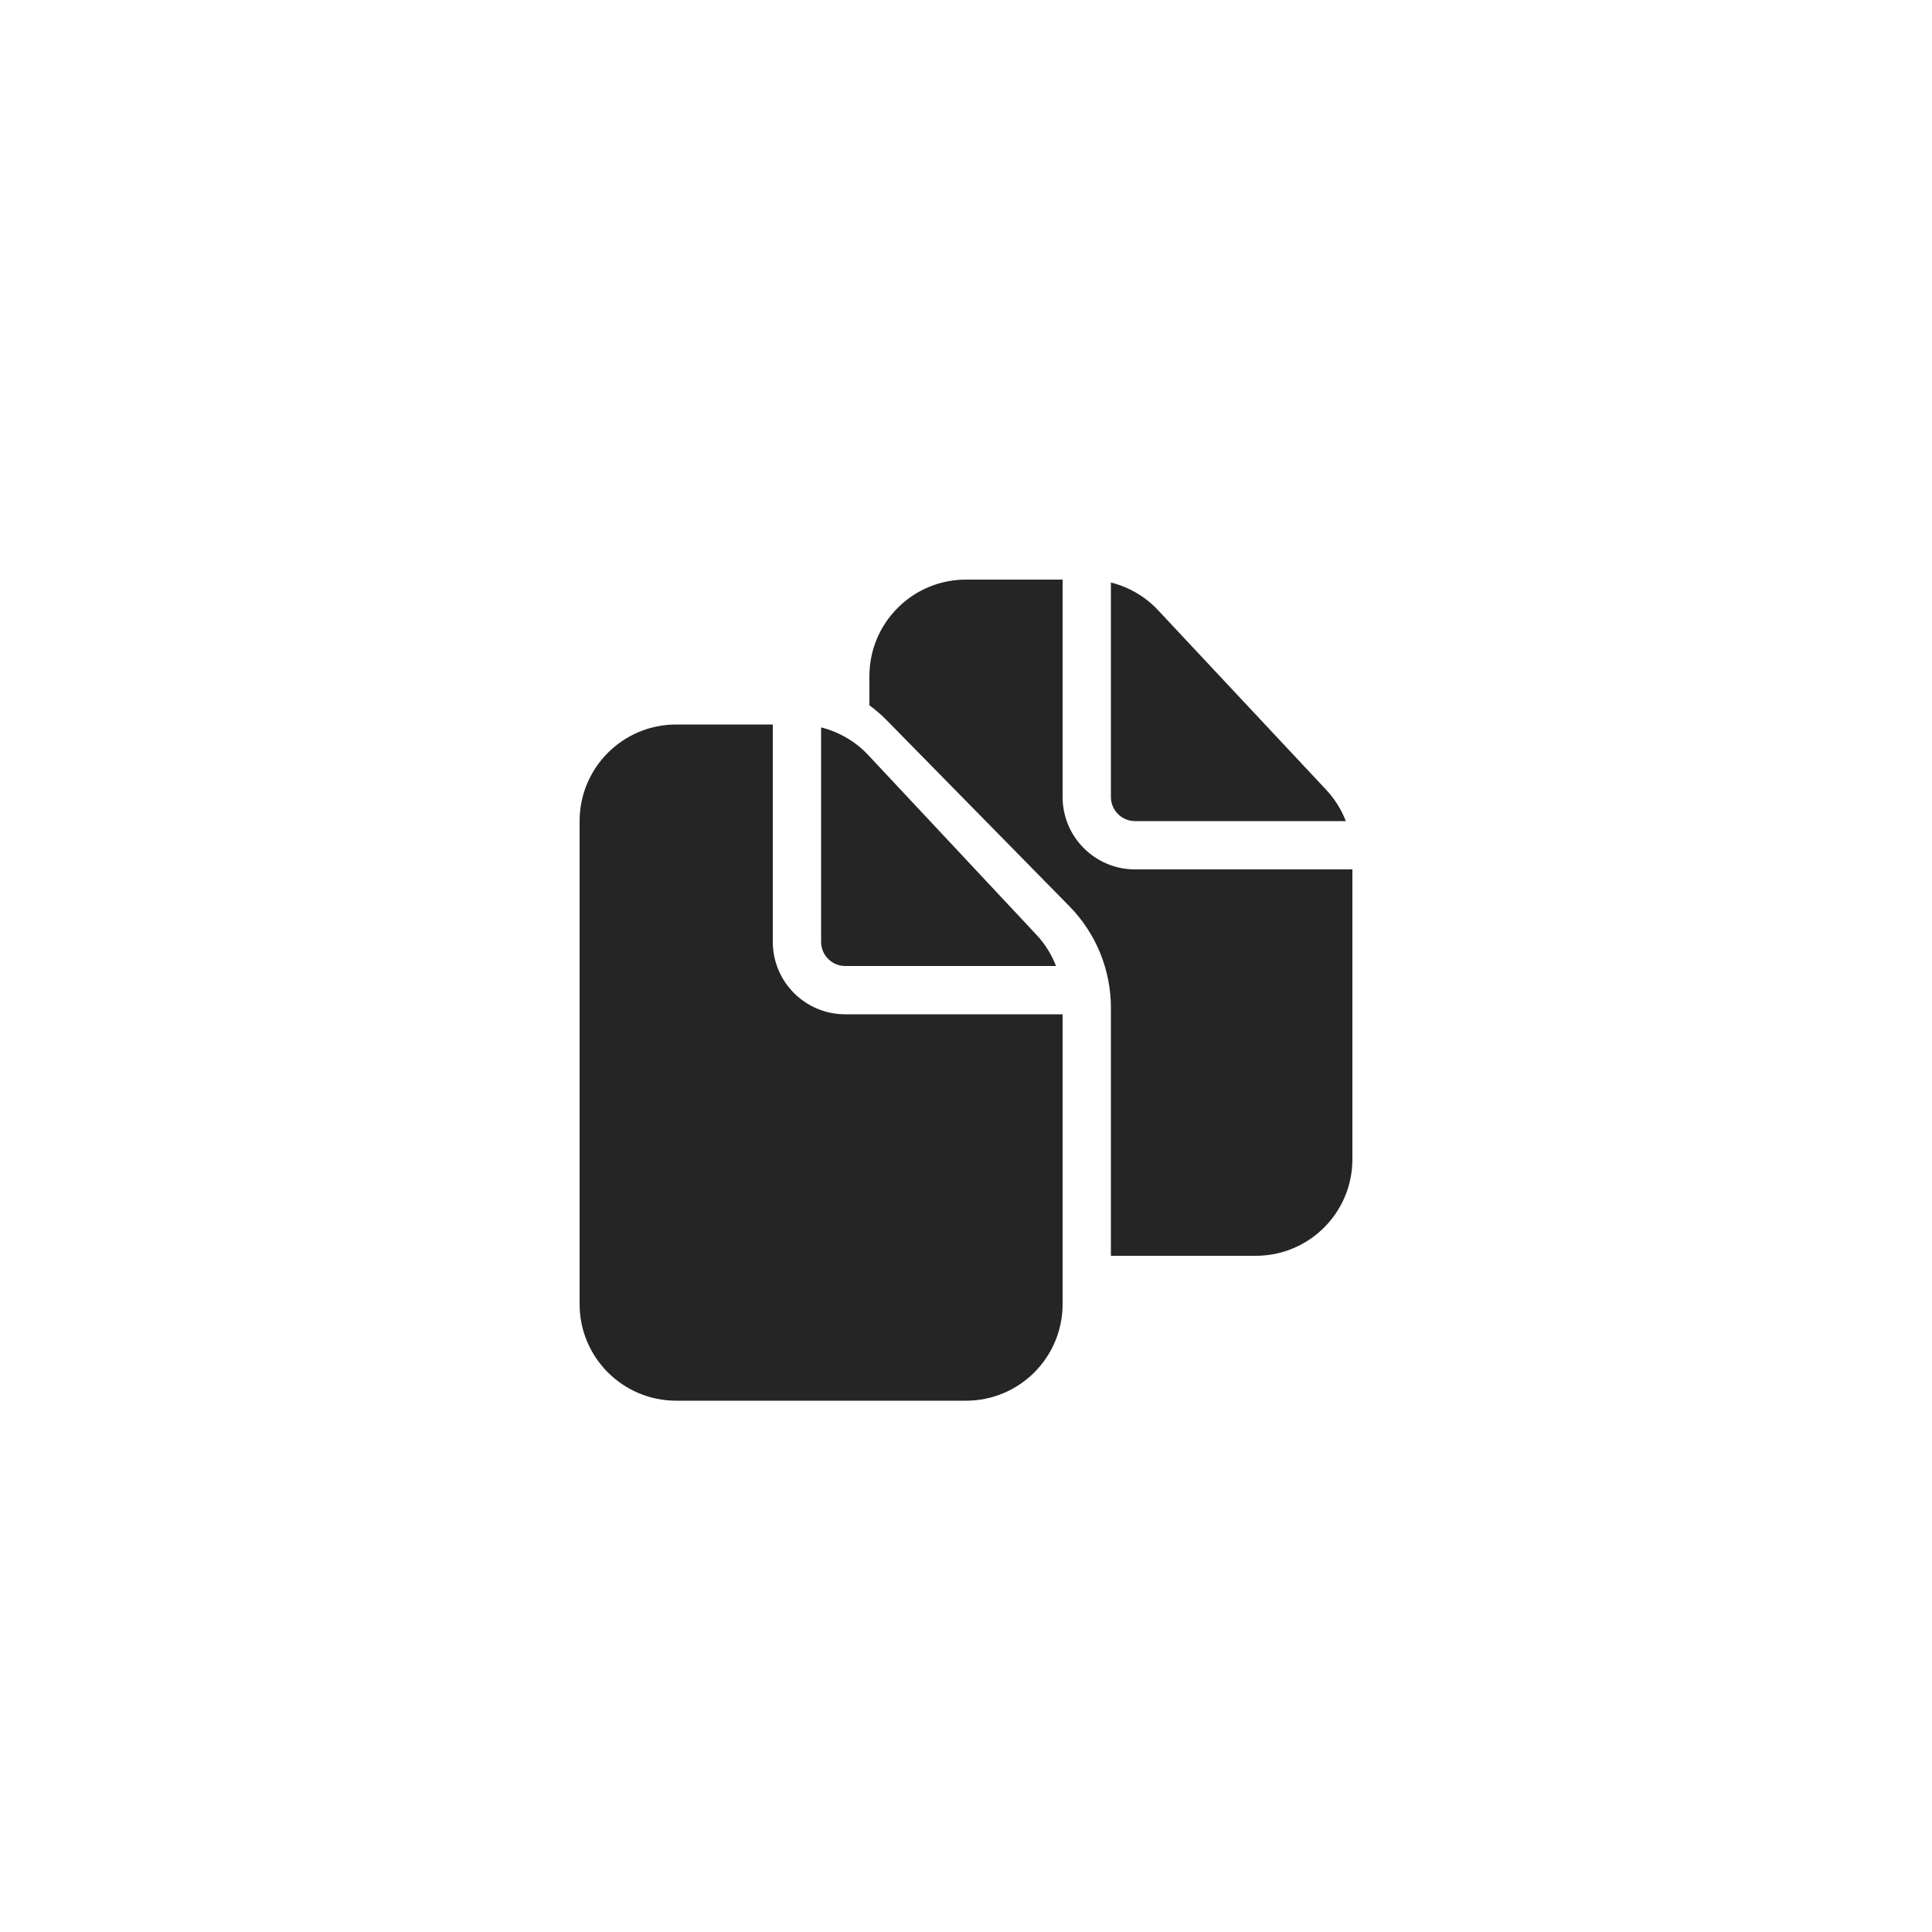 <svg xmlns="http://www.w3.org/2000/svg" width="40" height="40" viewBox="0 0 40 40" fill="none">
    <path d="M22 16.5C22 17.328 22.672 18 23.5 18H28V24C28 25.105 27.105 26 26 26H23V20.864C23 20.078 22.691 19.323 22.14 18.762L18.344 14.898C18.237 14.789 18.12 14.692 18 14.602V14C18 12.895 18.895 12 20 12H22V16.5ZM23 12.06C23.371 12.153 23.712 12.35 23.977 12.634L27.46 16.355C27.636 16.544 27.773 16.764 27.864 17H23.5C23.224 17 23 16.776 23 16.5V12.06Z" fill="#252525"/>
    <path d="M16 15V19.5C16 20.328 16.672 21 17.5 21H22V27C22 28.105 21.105 29 20 29H14C12.895 29 12 28.105 12 27V17C12 15.895 12.895 15 14 15H16ZM17 15.06C17.371 15.153 17.712 15.35 17.977 15.634L21.46 19.355C21.636 19.544 21.773 19.764 21.864 20H17.5C17.224 20 17 19.776 17 19.5V15.06Z" fill="#252525"/>
</svg>
